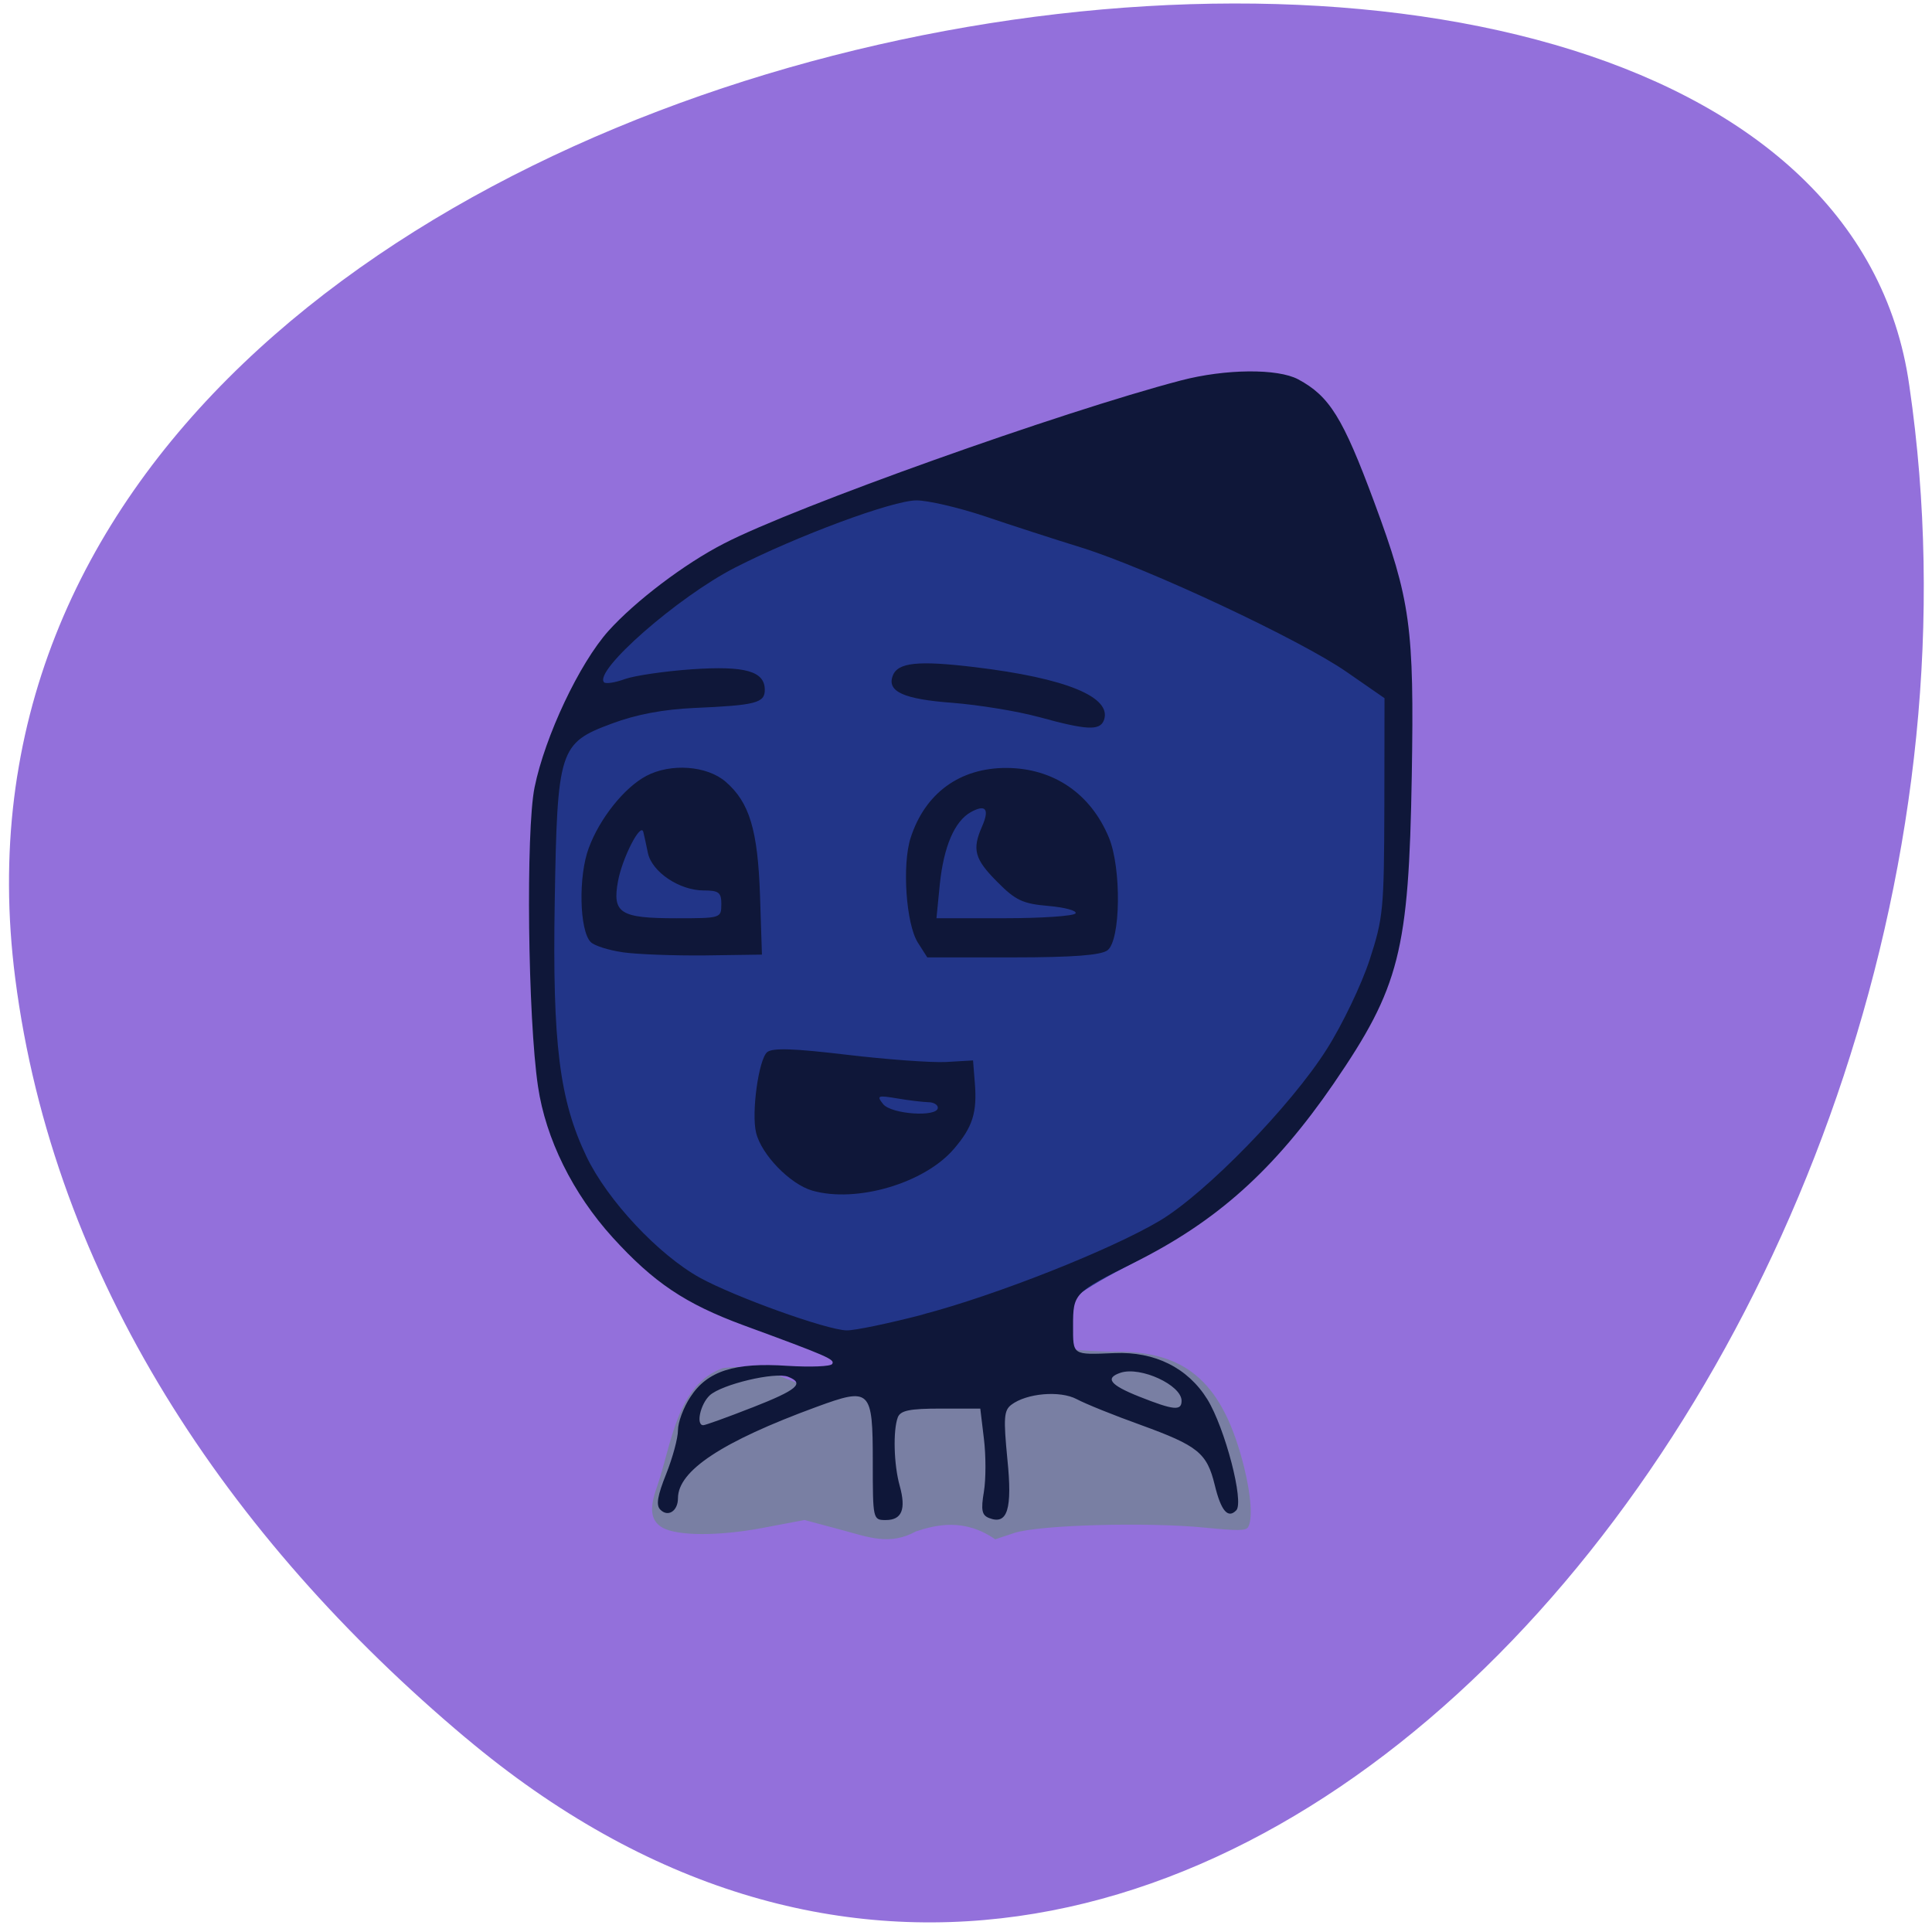 <svg xmlns="http://www.w3.org/2000/svg" viewBox="0 0 48 48"><path d="m 11.563 43.17 c 18.13 15.254 39.25 -10.48 35.875 -33.578 c -2.398 -17.219 -50.27 -10.293 -47.06 14.711 c 0.953 7.438 5.27 13.895 11.188 18.871" fill="#9370db"/><path d="m 19.309 33.21 c -1.5 -0.551 -2.355 -0.969 -3.02 -1.477 c -1.25 -0.957 -2.355 -2.602 -2.699 -4.02 c -0.355 -3.148 -0.645 -6.797 0.348 -9.18 c 0.633 -1.516 2.363 -3.688 3.859 -4.691 c 4.04 -1.297 10.902 -5.852 14.688 -3.188 c 0.449 0.34 0.992 1.371 1.59 3.01 c 0.691 1.902 0.715 2.059 0.762 4.738 c 0.094 4.918 -0.289 7.465 -3.625 10.805 c -0.914 0.898 -1.848 1.547 -3.305 2.301 c -0.563 0.289 -1.086 0.609 -1.168 0.715 c -2.742 0.527 -5.03 1.879 -7.434 0.988" fill="#223588"/><path d="m 20.98 38.03 l -0.992 -0.266 l -1.051 0.199 c -1.082 0.203 -2.094 0.199 -2.469 -0.004 c -0.301 -0.168 -0.344 -0.469 -0.148 -1.012 c 0.371 -1.07 0.488 -2.543 1.641 -2.957 c 0.93 -0.113 1.168 0.137 2.141 0.48 l 1.609 -0.406 c 2.543 -1.051 4.461 -0.457 6.05 -0.484 c 1.746 0 2.633 0.809 3.148 2.871 c 0.176 0.707 0.215 1.305 0.098 1.492 c -0.055 0.09 -0.262 0.09 -1.059 0.012 c -1.438 -0.145 -4.148 -0.07 -4.754 0.133 l -0.469 0.156 c -0.758 -0.527 -1.457 -0.367 -1.973 -0.195 c -0.637 0.355 -1.191 0.137 -1.777 -0.02" fill="#797fa3"/><path d="m 21.684 36.32 c 0 -1.809 -0.055 -1.859 -1.406 -1.363 c -2.34 0.859 -3.434 1.582 -3.434 2.266 c 0 0.32 -0.25 0.48 -0.441 0.281 c -0.109 -0.109 -0.066 -0.348 0.148 -0.883 c 0.16 -0.402 0.293 -0.891 0.293 -1.086 c 0 -0.199 0.137 -0.57 0.309 -0.828 c 0.418 -0.645 1.094 -0.863 2.414 -0.773 c 0.574 0.035 1.074 0.016 1.109 -0.047 c 0.07 -0.113 -0.098 -0.188 -2.203 -0.961 c -1.449 -0.535 -2.23 -1.059 -3.254 -2.184 c -0.988 -1.09 -1.66 -2.449 -1.852 -3.746 c -0.254 -1.703 -0.305 -6.352 -0.086 -7.434 c 0.262 -1.277 1.113 -3.078 1.836 -3.887 c 0.664 -0.738 1.887 -1.668 2.871 -2.172 c 1.777 -0.918 8.375 -3.27 11.352 -4.051 c 1.105 -0.289 2.402 -0.301 2.914 -0.027 c 0.777 0.418 1.109 0.949 1.887 3.047 c 0.906 2.445 0.996 3.102 0.934 6.82 c -0.074 4.34 -0.301 5.234 -1.938 7.625 c -1.477 2.148 -2.902 3.43 -4.977 4.461 c -1.477 0.734 -1.5 0.758 -1.5 1.559 c 0 0.742 -0.027 0.723 1.031 0.68 c 1 -0.043 1.82 0.367 2.305 1.148 c 0.441 0.719 0.918 2.551 0.719 2.758 c -0.207 0.215 -0.379 0.016 -0.535 -0.629 c -0.195 -0.797 -0.414 -0.973 -1.84 -1.492 c -0.664 -0.238 -1.379 -0.527 -1.59 -0.641 c -0.414 -0.219 -1.246 -0.148 -1.625 0.141 c -0.184 0.141 -0.195 0.332 -0.098 1.34 c 0.129 1.258 0.004 1.652 -0.453 1.473 c -0.18 -0.07 -0.207 -0.195 -0.129 -0.656 c 0.051 -0.309 0.051 -0.902 0 -1.313 l -0.09 -0.75 h -0.984 c -0.773 0 -1 0.047 -1.066 0.219 c -0.121 0.328 -0.098 1.176 0.047 1.695 c 0.164 0.59 0.055 0.855 -0.344 0.855 c -0.32 0 -0.324 -0.012 -0.324 -1.445 m -3 -1.348 c 1.125 -0.441 1.316 -0.602 0.898 -0.766 c -0.324 -0.129 -1.652 0.188 -1.949 0.461 c -0.234 0.219 -0.348 0.742 -0.16 0.742 c 0.047 0 0.594 -0.195 1.211 -0.438 m 10.672 -0.168 c 0 -0.391 -1.016 -0.859 -1.512 -0.699 c -0.402 0.133 -0.27 0.305 0.469 0.598 c 0.848 0.336 1.043 0.355 1.043 0.102 m -6.438 -2.145 c 1.824 -0.477 4.684 -1.609 5.898 -2.332 c 1.145 -0.684 3.258 -2.852 4.148 -4.262 c 0.387 -0.609 0.863 -1.605 1.063 -2.215 c 0.34 -1.047 0.359 -1.25 0.367 -3.805 l 0.004 -2.699 l -0.941 -0.652 c -1.152 -0.801 -4.945 -2.578 -6.59 -3.09 c -0.668 -0.207 -1.746 -0.555 -2.398 -0.777 c -0.656 -0.219 -1.418 -0.395 -1.699 -0.395 c -0.59 0 -2.961 0.879 -4.512 1.672 c -1.422 0.73 -3.52 2.57 -3.25 2.848 c 0.043 0.043 0.277 0.008 0.52 -0.082 c 0.246 -0.086 0.992 -0.195 1.664 -0.242 c 1.324 -0.09 1.809 0.047 1.809 0.512 c 0 0.324 -0.223 0.383 -1.75 0.449 c -0.766 0.035 -1.441 0.16 -2.047 0.387 c -1.309 0.484 -1.359 0.633 -1.422 4.434 c -0.059 3.516 0.117 4.922 0.789 6.324 c 0.52 1.086 1.785 2.438 2.816 3.01 c 0.875 0.48 3.145 1.297 3.648 1.309 c 0.195 0.004 1.043 -0.172 1.883 -0.391 m -2.738 -3.082 c -0.551 -0.16 -1.262 -0.891 -1.395 -1.438 c -0.121 -0.492 0.063 -1.816 0.273 -2 c 0.133 -0.113 0.66 -0.094 1.98 0.063 c 0.988 0.117 2.102 0.199 2.469 0.18 l 0.668 -0.039 l 0.043 0.543 c 0.063 0.75 -0.051 1.109 -0.516 1.652 c -0.727 0.855 -2.422 1.355 -3.523 1.039 m 3.121 -2.059 c 0 -0.074 -0.105 -0.137 -0.234 -0.137 c -0.129 -0.004 -0.477 -0.043 -0.773 -0.094 c -0.488 -0.082 -0.52 -0.07 -0.352 0.141 c 0.203 0.254 1.359 0.332 1.359 0.09 m -7.832 -3.863 c -0.352 -0.051 -0.707 -0.164 -0.793 -0.254 c -0.281 -0.289 -0.309 -1.641 -0.047 -2.336 c 0.27 -0.734 0.883 -1.5 1.426 -1.789 c 0.609 -0.324 1.512 -0.258 1.977 0.145 c 0.59 0.512 0.797 1.195 0.852 2.84 l 0.047 1.453 l -1.41 0.02 c -0.777 0.008 -1.699 -0.027 -2.051 -0.078 m 2.453 -1.188 c 0 -0.297 -0.059 -0.348 -0.438 -0.348 c -0.602 0 -1.285 -0.457 -1.387 -0.93 c -0.043 -0.211 -0.094 -0.445 -0.113 -0.52 c -0.063 -0.258 -0.52 0.633 -0.629 1.215 c -0.148 0.801 0.051 0.926 1.449 0.926 c 1.102 0 1.117 -0.004 1.117 -0.344 m 4.883 0.949 c -0.293 -0.461 -0.395 -1.93 -0.18 -2.602 c 0.359 -1.113 1.223 -1.742 2.387 -1.738 c 1.164 0.008 2.086 0.637 2.539 1.73 c 0.316 0.762 0.293 2.555 -0.035 2.801 c -0.16 0.121 -0.859 0.176 -2.352 0.176 h -2.125 m 3.684 -1.094 c 0.039 -0.066 -0.262 -0.148 -0.672 -0.184 c -0.641 -0.055 -0.816 -0.137 -1.273 -0.598 c -0.566 -0.566 -0.629 -0.805 -0.379 -1.375 c 0.191 -0.434 0.094 -0.563 -0.277 -0.359 c -0.406 0.227 -0.676 0.855 -0.773 1.805 l -0.082 0.832 h 1.691 c 0.93 0 1.723 -0.055 1.766 -0.121 m -0.934 -4.883 c -0.516 -0.141 -1.477 -0.297 -2.129 -0.348 c -1.211 -0.09 -1.629 -0.281 -1.48 -0.672 c 0.121 -0.332 0.633 -0.383 2.031 -0.215 c 2.277 0.273 3.426 0.746 3.215 1.32 c -0.102 0.266 -0.434 0.246 -1.637 -0.086" fill="#0f1739"/></svg>